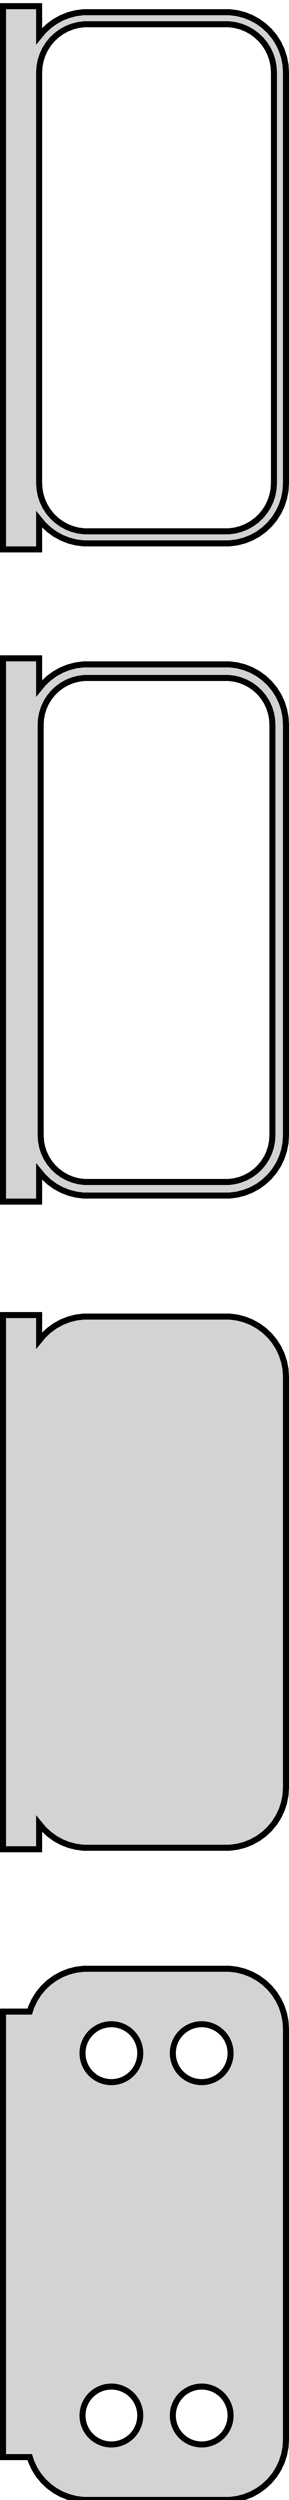 <?xml version="1.0" standalone="no"?>
<!DOCTYPE svg PUBLIC "-//W3C//DTD SVG 1.1//EN" "http://www.w3.org/Graphics/SVG/1.1/DTD/svg11.dtd">
<svg width="24mm" height="207mm" viewBox="-13 -347 24 207" xmlns="http://www.w3.org/2000/svg" version="1.1">
<title>OpenSCAD Model</title>
<path d="
M -9.75,-304.007 L -9.395,-303.577 L -8.937,-303.147 L -8.429,-302.778 L -7.879,-302.476 L -7.295,-302.245
 L -6.687,-302.089 L -6.064,-302.01 L 6.064,-302.01 L 6.687,-302.089 L 7.295,-302.245 L 7.879,-302.476
 L 8.429,-302.778 L 8.937,-303.147 L 9.395,-303.577 L 9.795,-304.061 L 10.132,-304.591 L 10.399,-305.159
 L 10.593,-305.757 L 10.711,-306.373 L 10.75,-307 L 10.75,-341 L 10.711,-341.627 L 10.593,-342.243
 L 10.399,-342.841 L 10.132,-343.409 L 9.795,-343.939 L 9.395,-344.423 L 8.937,-344.853 L 8.429,-345.222
 L 7.879,-345.524 L 7.295,-345.755 L 6.687,-345.911 L 6.064,-345.99 L -6.064,-345.99 L -6.687,-345.911
 L -7.295,-345.755 L -7.879,-345.524 L -8.429,-345.222 L -8.937,-344.853 L -9.395,-344.423 L -9.75,-343.993
 L -9.75,-346.49 L -12.75,-346.49 L -12.75,-301.51 L -9.75,-301.51 z
M -6.001,-303.008 L -6.5,-303.071 L -6.986,-303.196 L -7.453,-303.381 L -7.893,-303.623 L -8.3,-303.918
 L -8.666,-304.262 L -8.986,-304.649 L -9.255,-305.073 L -9.469,-305.528 L -9.624,-306.005 L -9.718,-306.499
 L -9.75,-307 L -9.75,-341 L -9.718,-341.501 L -9.624,-341.995 L -9.469,-342.472 L -9.255,-342.927
 L -8.986,-343.351 L -8.666,-343.738 L -8.3,-344.082 L -7.893,-344.377 L -7.453,-344.619 L -6.986,-344.804
 L -6.5,-344.929 L -6.001,-344.992 L 6.001,-344.992 L 6.5,-344.929 L 6.986,-344.804 L 7.453,-344.619
 L 7.893,-344.377 L 8.3,-344.082 L 8.666,-343.738 L 8.986,-343.351 L 9.255,-342.927 L 9.469,-342.472
 L 9.624,-341.995 L 9.718,-341.501 L 9.75,-341 L 9.75,-307 L 9.718,-306.499 L 9.624,-306.005
 L 9.469,-305.528 L 9.255,-305.073 L 8.986,-304.649 L 8.666,-304.262 L 8.3,-303.918 L 7.893,-303.623
 L 7.453,-303.381 L 6.986,-303.196 L 6.5,-303.071 L 6.001,-303.008 z
M -9.75,-250.007 L -9.395,-249.577 L -8.937,-249.147 L -8.429,-248.778 L -7.879,-248.476 L -7.295,-248.245
 L -6.687,-248.089 L -6.064,-248.01 L 6.064,-248.01 L 6.687,-248.089 L 7.295,-248.245 L 7.879,-248.476
 L 8.429,-248.778 L 8.937,-249.147 L 9.395,-249.577 L 9.795,-250.061 L 10.132,-250.591 L 10.399,-251.159
 L 10.593,-251.757 L 10.711,-252.373 L 10.75,-253 L 10.75,-287 L 10.711,-287.627 L 10.593,-288.243
 L 10.399,-288.841 L 10.132,-289.409 L 9.795,-289.939 L 9.395,-290.423 L 8.937,-290.853 L 8.429,-291.222
 L 7.879,-291.524 L 7.295,-291.755 L 6.687,-291.911 L 6.064,-291.99 L -6.064,-291.99 L -6.687,-291.911
 L -7.295,-291.755 L -7.879,-291.524 L -8.429,-291.222 L -8.937,-290.853 L -9.395,-290.423 L -9.75,-289.993
 L -9.75,-292.49 L -12.75,-292.49 L -12.75,-247.51 L -9.75,-247.51 z
M -5.993,-249.135 L -6.476,-249.196 L -6.947,-249.317 L -7.399,-249.496 L -7.825,-249.73 L -8.219,-250.016
 L -8.573,-250.349 L -8.883,-250.724 L -9.144,-251.134 L -9.351,-251.574 L -9.501,-252.037 L -9.592,-252.515
 L -9.623,-253 L -9.623,-287 L -9.592,-287.485 L -9.501,-287.963 L -9.351,-288.426 L -9.144,-288.866
 L -8.883,-289.276 L -8.573,-289.651 L -8.219,-289.984 L -7.825,-290.27 L -7.399,-290.504 L -6.947,-290.683
 L -6.476,-290.804 L -5.993,-290.865 L 5.993,-290.865 L 6.476,-290.804 L 6.947,-290.683 L 7.399,-290.504
 L 7.825,-290.27 L 8.219,-289.984 L 8.573,-289.651 L 8.883,-289.276 L 9.144,-288.866 L 9.351,-288.426
 L 9.501,-287.963 L 9.592,-287.485 L 9.623,-287 L 9.623,-253 L 9.592,-252.515 L 9.501,-252.037
 L 9.351,-251.574 L 9.144,-251.134 L 8.883,-250.724 L 8.573,-250.349 L 8.219,-250.016 L 7.825,-249.73
 L 7.399,-249.496 L 6.947,-249.317 L 6.476,-249.196 L 5.993,-249.135 z
M -9.75,-196.007 L -9.395,-195.577 L -8.937,-195.147 L -8.429,-194.778 L -7.879,-194.476 L -7.295,-194.245
 L -6.687,-194.089 L -6.064,-194.01 L 6.064,-194.01 L 6.687,-194.089 L 7.295,-194.245 L 7.879,-194.476
 L 8.429,-194.778 L 8.937,-195.147 L 9.395,-195.577 L 9.795,-196.061 L 10.132,-196.591 L 10.399,-197.159
 L 10.593,-197.757 L 10.711,-198.373 L 10.75,-199 L 10.75,-233 L 10.711,-233.627 L 10.593,-234.243
 L 10.399,-234.841 L 10.132,-235.409 L 9.795,-235.939 L 9.395,-236.423 L 8.937,-236.853 L 8.429,-237.222
 L 7.879,-237.524 L 7.295,-237.755 L 6.687,-237.911 L 6.064,-237.99 L -6.064,-237.99 L -6.687,-237.911
 L -7.295,-237.755 L -7.879,-237.524 L -8.429,-237.222 L -8.937,-236.853 L -9.395,-236.423 L -9.75,-235.993
 L -9.75,-238.115 L -12.75,-238.115 L -12.75,-193.885 L -9.75,-193.885 z
M 6.687,-140.089 L 7.295,-140.245 L 7.879,-140.476 L 8.429,-140.778 L 8.937,-141.147 L 9.395,-141.577
 L 9.795,-142.061 L 10.132,-142.591 L 10.399,-143.159 L 10.593,-143.757 L 10.711,-144.373 L 10.75,-145
 L 10.75,-179 L 10.711,-179.627 L 10.593,-180.243 L 10.399,-180.841 L 10.132,-181.409 L 9.795,-181.939
 L 9.395,-182.423 L 8.937,-182.853 L 8.429,-183.222 L 7.879,-183.524 L 7.295,-183.755 L 6.687,-183.911
 L 6.064,-183.99 L -6.064,-183.99 L -6.687,-183.911 L -7.295,-183.755 L -7.879,-183.524 L -8.429,-183.222
 L -8.937,-182.853 L -9.395,-182.423 L -9.795,-181.939 L -10.132,-181.409 L -10.399,-180.841 L -10.528,-180.444
 L -12.75,-180.444 L -12.75,-143.556 L -10.528,-143.556 L -10.399,-143.159 L -10.132,-142.591 L -9.795,-142.061
 L -9.395,-141.577 L -8.937,-141.147 L -8.429,-140.778 L -7.879,-140.476 L -7.295,-140.245 L -6.687,-140.089
 L -6.064,-140.01 L 6.064,-140.01 z
M 3.599,-174.605 L 3.3,-174.643 L 3.008,-174.717 L 2.728,-174.828 L 2.464,-174.974 L 2.22,-175.151
 L 2,-175.357 L 1.808,-175.589 L 1.647,-175.844 L 1.519,-176.117 L 1.425,-176.403 L 1.369,-176.699
 L 1.35,-177 L 1.369,-177.301 L 1.425,-177.597 L 1.519,-177.883 L 1.647,-178.156 L 1.808,-178.411
 L 2,-178.643 L 2.22,-178.849 L 2.464,-179.026 L 2.728,-179.172 L 3.008,-179.283 L 3.3,-179.357
 L 3.599,-179.395 L 3.901,-179.395 L 4.2,-179.357 L 4.492,-179.283 L 4.772,-179.172 L 5.036,-179.026
 L 5.28,-178.849 L 5.5,-178.643 L 5.692,-178.411 L 5.853,-178.156 L 5.981,-177.883 L 6.075,-177.597
 L 6.131,-177.301 L 6.15,-177 L 6.131,-176.699 L 6.075,-176.403 L 5.981,-176.117 L 5.853,-175.844
 L 5.692,-175.589 L 5.5,-175.357 L 5.28,-175.151 L 5.036,-174.974 L 4.772,-174.828 L 4.492,-174.717
 L 4.2,-174.643 L 3.901,-174.605 z
M -3.901,-174.605 L -4.2,-174.643 L -4.492,-174.717 L -4.772,-174.828 L -5.036,-174.974 L -5.28,-175.151
 L -5.5,-175.357 L -5.692,-175.589 L -5.853,-175.844 L -5.981,-176.117 L -6.075,-176.403 L -6.131,-176.699
 L -6.15,-177 L -6.131,-177.301 L -6.075,-177.597 L -5.981,-177.883 L -5.853,-178.156 L -5.692,-178.411
 L -5.5,-178.643 L -5.28,-178.849 L -5.036,-179.026 L -4.772,-179.172 L -4.492,-179.283 L -4.2,-179.357
 L -3.901,-179.395 L -3.599,-179.395 L -3.3,-179.357 L -3.008,-179.283 L -2.728,-179.172 L -2.464,-179.026
 L -2.22,-178.849 L -2,-178.643 L -1.808,-178.411 L -1.647,-178.156 L -1.519,-177.883 L -1.425,-177.597
 L -1.369,-177.301 L -1.35,-177 L -1.369,-176.699 L -1.425,-176.403 L -1.519,-176.117 L -1.647,-175.844
 L -1.808,-175.589 L -2,-175.357 L -2.22,-175.151 L -2.464,-174.974 L -2.728,-174.828 L -3.008,-174.717
 L -3.3,-174.643 L -3.599,-174.605 z
M 3.599,-144.605 L 3.3,-144.643 L 3.008,-144.717 L 2.728,-144.828 L 2.464,-144.974 L 2.22,-145.151
 L 2,-145.357 L 1.808,-145.589 L 1.647,-145.844 L 1.519,-146.117 L 1.425,-146.403 L 1.369,-146.699
 L 1.35,-147 L 1.369,-147.301 L 1.425,-147.597 L 1.519,-147.883 L 1.647,-148.156 L 1.808,-148.411
 L 2,-148.643 L 2.22,-148.849 L 2.464,-149.026 L 2.728,-149.172 L 3.008,-149.283 L 3.3,-149.357
 L 3.599,-149.395 L 3.901,-149.395 L 4.2,-149.357 L 4.492,-149.283 L 4.772,-149.172 L 5.036,-149.026
 L 5.28,-148.849 L 5.5,-148.643 L 5.692,-148.411 L 5.853,-148.156 L 5.981,-147.883 L 6.075,-147.597
 L 6.131,-147.301 L 6.15,-147 L 6.131,-146.699 L 6.075,-146.403 L 5.981,-146.117 L 5.853,-145.844
 L 5.692,-145.589 L 5.5,-145.357 L 5.28,-145.151 L 5.036,-144.974 L 4.772,-144.828 L 4.492,-144.717
 L 4.2,-144.643 L 3.901,-144.605 z
M -3.901,-144.605 L -4.2,-144.643 L -4.492,-144.717 L -4.772,-144.828 L -5.036,-144.974 L -5.28,-145.151
 L -5.5,-145.357 L -5.692,-145.589 L -5.853,-145.844 L -5.981,-146.117 L -6.075,-146.403 L -6.131,-146.699
 L -6.15,-147 L -6.131,-147.301 L -6.075,-147.597 L -5.981,-147.883 L -5.853,-148.156 L -5.692,-148.411
 L -5.5,-148.643 L -5.28,-148.849 L -5.036,-149.026 L -4.772,-149.172 L -4.492,-149.283 L -4.2,-149.357
 L -3.901,-149.395 L -3.599,-149.395 L -3.3,-149.357 L -3.008,-149.283 L -2.728,-149.172 L -2.464,-149.026
 L -2.22,-148.849 L -2,-148.643 L -1.808,-148.411 L -1.647,-148.156 L -1.519,-147.883 L -1.425,-147.597
 L -1.369,-147.301 L -1.35,-147 L -1.369,-146.699 L -1.425,-146.403 L -1.519,-146.117 L -1.647,-145.844
 L -1.808,-145.589 L -2,-145.357 L -2.22,-145.151 L -2.464,-144.974 L -2.728,-144.828 L -3.008,-144.717
 L -3.3,-144.643 L -3.599,-144.605 z
" stroke="black" fill="lightgray" stroke-width="0.5"/>
</svg>
